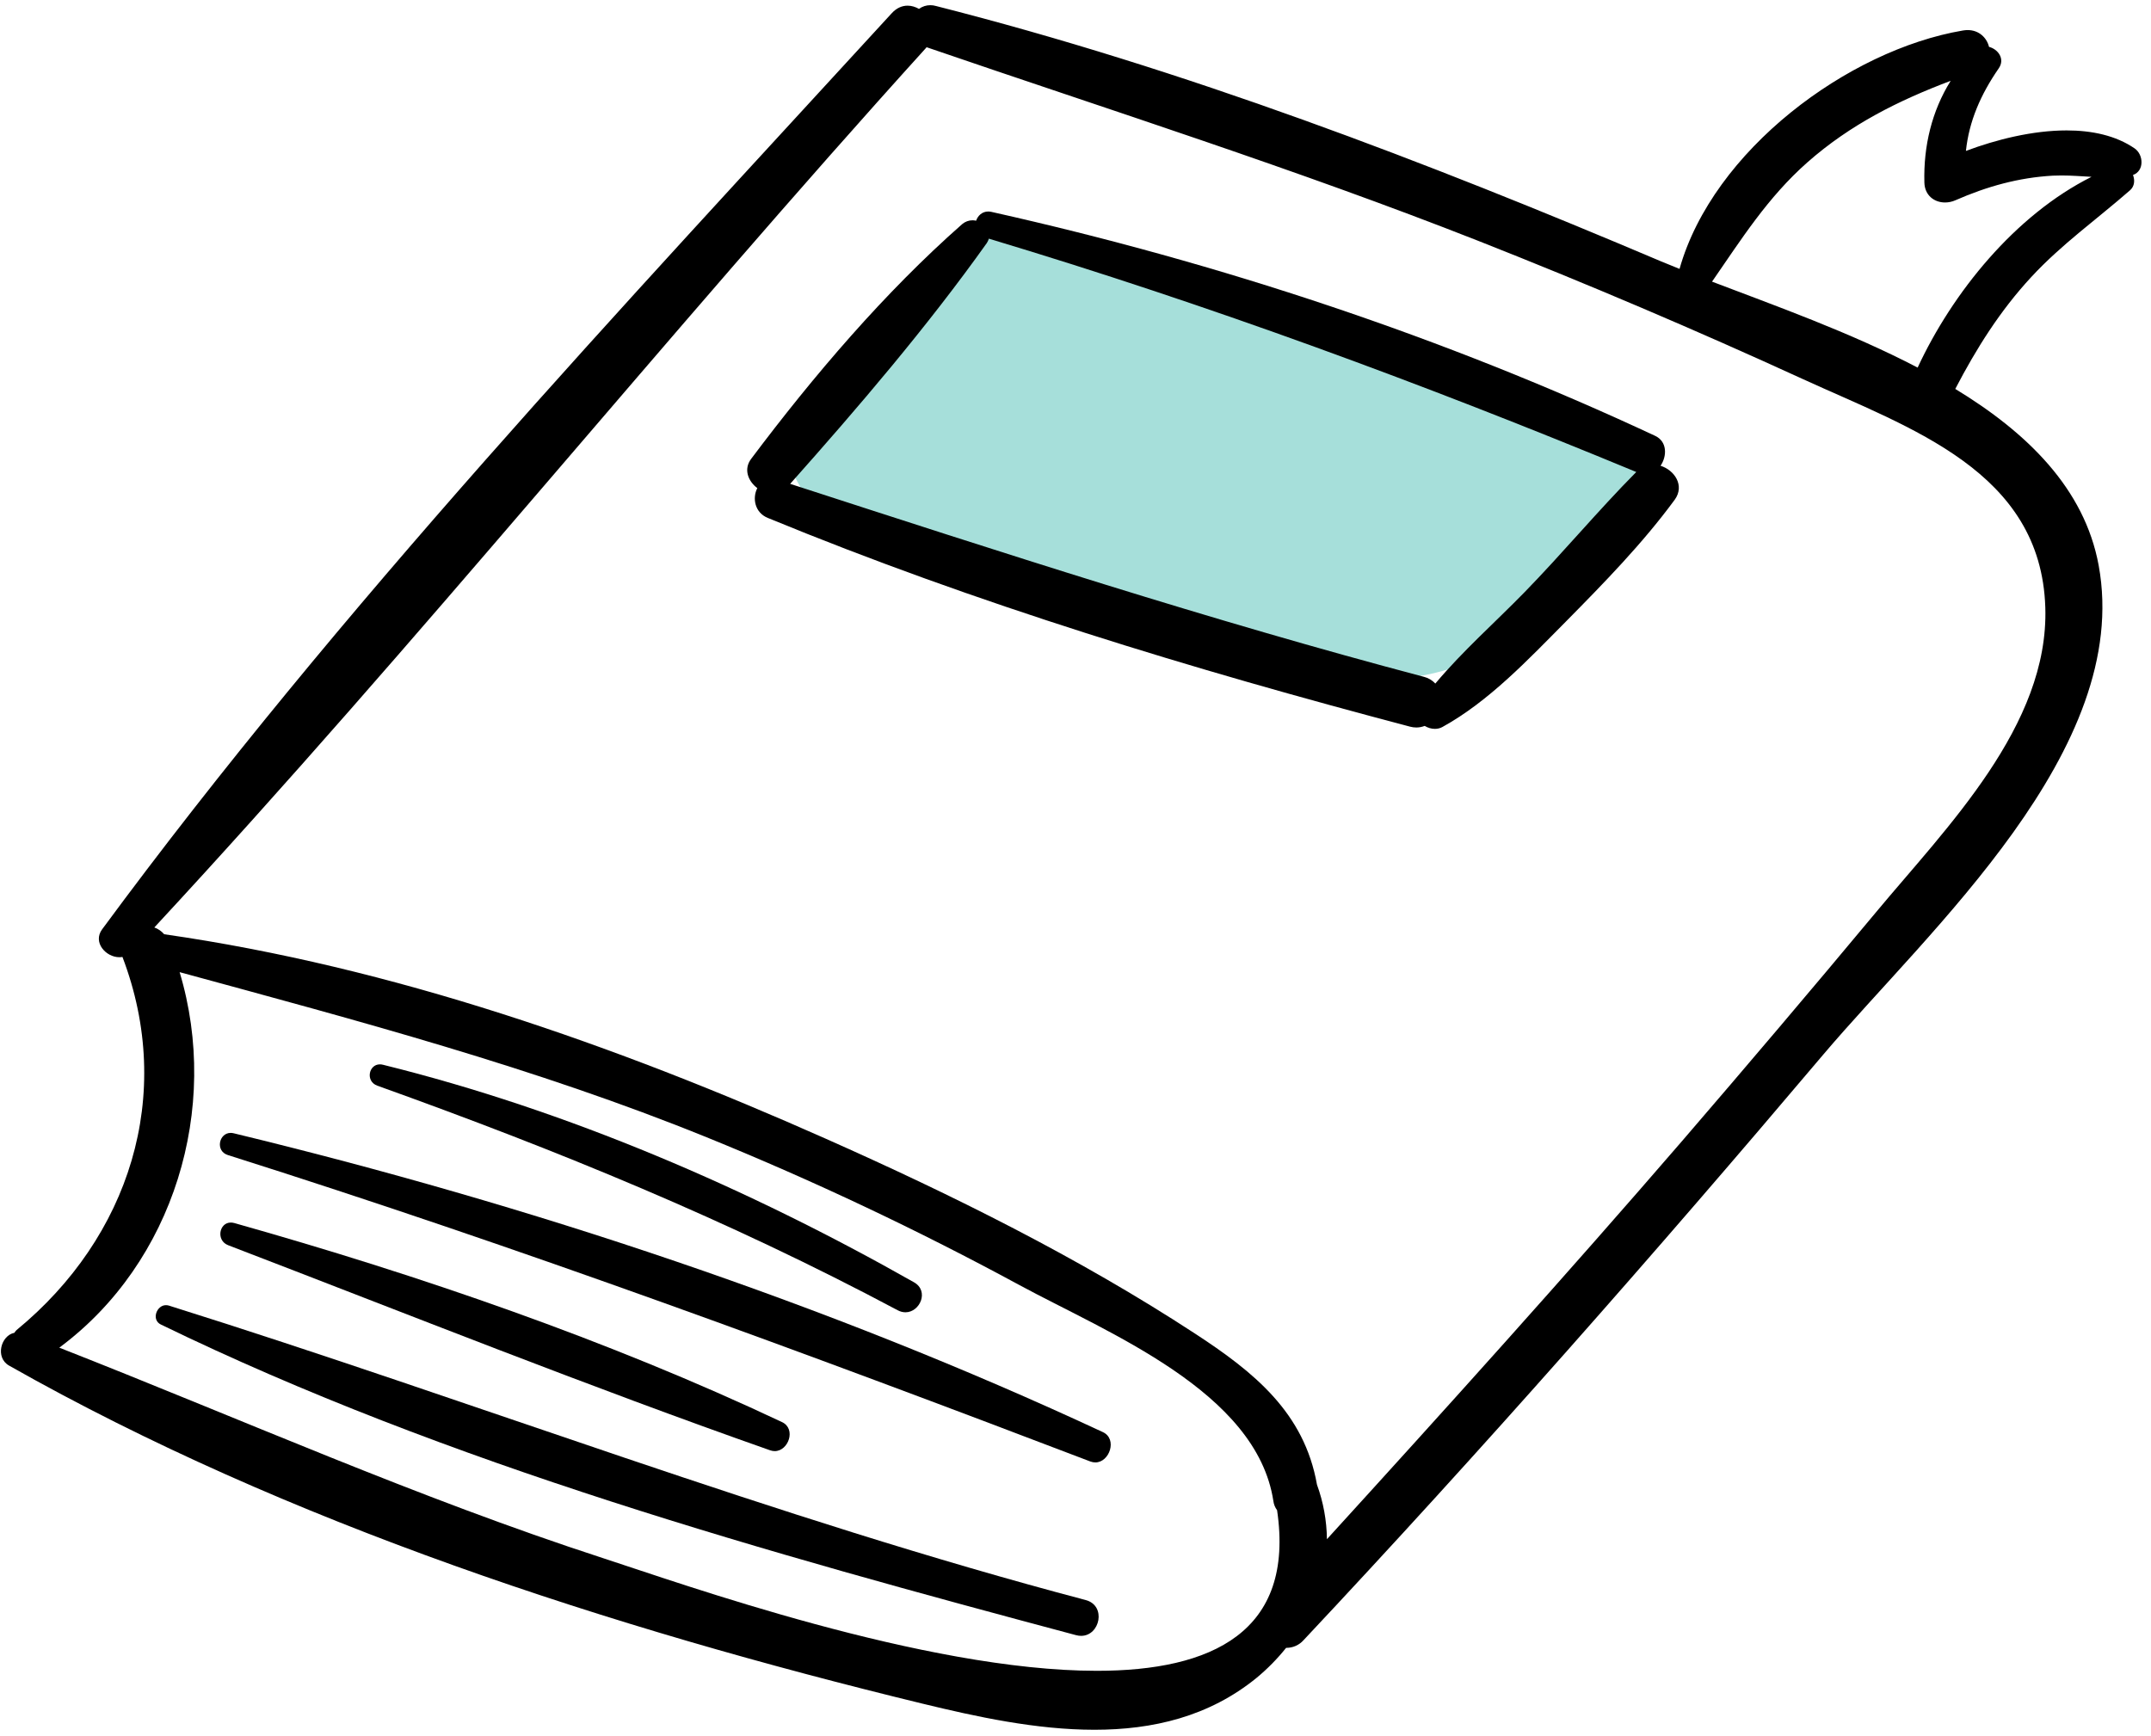 <svg width="109" height="88" viewBox="0 0 109 88" fill="none" xmlns="http://www.w3.org/2000/svg">
<path fill-rule="evenodd" clip-rule="evenodd" d="M51.377 11.627C50.237 11.627 49.091 12.138 48.302 13.375C46.558 16.116 44.578 17.922 41.753 19.524C38.738 21.233 39.759 25.316 42.646 26.396C50.821 29.45 59.139 32.712 67.769 34.227C68.537 34.363 69.276 34.425 69.996 34.425C74.926 34.425 78.727 31.403 82.031 27.418C83.872 25.194 83.195 22.095 80.37 21.133C73.317 18.729 66.264 16.331 59.163 14.073C57.666 13.594 56.019 13.104 54.438 12.965C53.667 12.145 52.523 11.627 51.377 11.627V11.627Z" fill="#A6DFDA"/>
<path fill-rule="evenodd" clip-rule="evenodd" d="M98.85 4.095C97.898 5.617 97.467 7.399 97.516 9.244C97.529 9.9 98.016 10.262 98.561 10.262C98.735 10.262 98.916 10.227 99.089 10.15C100.681 9.452 102.286 9.001 104.023 8.903C104.172 8.896 104.318 8.893 104.468 8.893C104.978 8.893 105.482 8.935 105.986 8.962C102.115 10.901 98.94 14.827 97.175 18.631C93.746 16.838 89.931 15.487 86.756 14.274C88.239 12.131 89.573 10.005 91.595 8.222C93.777 6.301 96.206 5.095 98.85 4.095V4.095ZM46.951 2.392C56.29 5.596 65.677 8.573 74.874 12.193C80.433 14.386 85.936 16.727 91.37 19.218C96.8 21.706 103.425 23.874 103.644 30.784C103.835 36.77 98.641 41.933 95.056 46.245C91.821 50.129 88.548 53.986 85.248 57.818C79.352 64.648 73.317 71.343 67.241 78.01C67.23 77.069 67.06 76.13 66.737 75.248C66.094 71.593 63.547 69.54 60.542 67.58C54.664 63.738 48.24 60.552 41.83 57.706C31.185 52.974 19.89 49.01 8.32 47.35C8.188 47.197 8.011 47.072 7.82 47.006C21.245 32.525 33.676 17.057 46.937 2.417C46.94 2.406 46.947 2.396 46.951 2.392V2.392ZM9.102 49.271C18.128 51.731 27.106 54.107 35.809 57.64C41.222 59.84 46.51 62.341 51.652 65.127C56.12 67.549 63.676 70.52 64.527 76.075C64.548 76.245 64.614 76.405 64.715 76.54C65.625 82.714 61.4 84.681 55.581 84.681C46.857 84.681 34.548 80.265 30.552 78.969C21.14 75.908 12.191 71.906 3.005 68.303C8.821 63.988 11.173 56.15 9.102 49.271V49.271ZM47.145 0.263C46.94 0.263 46.739 0.325 46.569 0.45C46.392 0.35 46.194 0.287 45.992 0.287C45.718 0.287 45.436 0.398 45.186 0.673C31.47 15.636 17.235 30.736 5.176 47.099C4.686 47.763 5.367 48.514 6.048 48.514C6.1 48.514 6.152 48.51 6.205 48.5C8.873 55.5 6.559 62.713 0.84 67.41C0.795 67.452 0.76 67.5 0.729 67.549C0.045 67.688 -0.261 68.803 0.462 69.213C14.553 77.197 31.042 82.527 46.718 86.338C49.487 87.012 52.517 87.669 55.459 87.669C58.406 87.669 61.261 87.008 63.676 85.038C64.225 84.584 64.725 84.076 65.173 83.517C65.177 83.517 65.184 83.517 65.191 83.517C65.524 83.517 65.837 83.374 66.056 83.128C75.106 73.487 83.855 63.543 92.394 53.447C97.738 47.138 108.067 38 106.347 28.648C105.628 24.756 102.723 21.925 99.082 19.712C100.152 17.658 101.351 15.748 102.935 14.038C104.464 12.384 106.25 11.12 107.938 9.643C108.171 9.438 108.188 9.133 108.088 8.868C108.668 8.664 108.63 7.84 108.168 7.52C107.216 6.867 106.007 6.61 104.725 6.61C103.012 6.61 101.163 7.069 99.621 7.649C99.781 6.141 100.368 4.79 101.285 3.463C101.615 2.987 101.25 2.493 100.792 2.375C100.681 1.92 100.291 1.524 99.708 1.524C99.635 1.524 99.555 1.531 99.472 1.545C93.652 2.531 86.804 7.618 85.109 13.628C84.793 13.503 84.463 13.368 84.164 13.243C72.251 8.188 59.99 3.494 47.43 0.304C47.337 0.277 47.243 0.263 47.145 0.263V0.263Z" fill="black"/>
<path fill-rule="evenodd" clip-rule="evenodd" d="M50.109 12.096C61.303 15.459 72.122 19.451 82.917 23.922C80.971 25.885 79.192 28.029 77.257 30.013C75.766 31.542 74.116 32.997 72.734 34.644C72.581 34.477 72.376 34.359 72.16 34.304C61.321 31.441 50.7 27.98 40.041 24.523C43.497 20.639 46.996 16.55 50.008 12.315C50.053 12.245 50.088 12.172 50.109 12.096V12.096ZM50.078 10.72C49.765 10.72 49.55 10.936 49.463 11.186C49.404 11.172 49.341 11.165 49.279 11.165C49.091 11.165 48.907 11.234 48.761 11.356C44.825 14.82 41.215 19.058 38.067 23.252C37.661 23.787 37.918 24.395 38.376 24.739C38.119 25.236 38.237 25.976 38.908 26.25C49.473 30.6 60.414 33.918 71.455 36.829C71.559 36.857 71.667 36.871 71.771 36.871C71.917 36.871 72.059 36.843 72.195 36.791C72.351 36.885 72.532 36.941 72.709 36.941C72.841 36.941 72.97 36.913 73.091 36.847C75.454 35.547 77.459 33.407 79.342 31.51C81.273 29.554 83.236 27.546 84.866 25.326C85.387 24.603 84.848 23.825 84.147 23.606C84.477 23.123 84.494 22.383 83.876 22.091C73.147 17.078 61.8 13.326 50.251 10.741C50.192 10.727 50.133 10.72 50.078 10.72V10.72Z" fill="black"/>
<path fill-rule="evenodd" clip-rule="evenodd" d="M8.407 66.149C7.935 66.149 7.66 66.892 8.15 67.129C22.686 74.199 38.96 78.719 54.528 82.874C54.619 82.898 54.706 82.909 54.785 82.909C55.744 82.909 56.078 81.377 55.018 81.095C39.21 76.919 24.114 71.051 8.557 66.17C8.505 66.156 8.456 66.149 8.407 66.149V66.149Z" fill="black"/>
<path fill-rule="evenodd" clip-rule="evenodd" d="M11.694 61.962C11.103 61.962 10.937 62.873 11.565 63.112C20.675 66.608 29.823 70.269 39.023 73.504C39.106 73.532 39.182 73.546 39.259 73.546C39.954 73.546 40.357 72.42 39.63 72.076C30.823 67.921 21.234 64.627 11.874 61.987C11.812 61.969 11.749 61.962 11.694 61.962V61.962Z" fill="black"/>
<path fill-rule="evenodd" clip-rule="evenodd" d="M11.69 57.418C11.093 57.418 10.898 58.335 11.544 58.54C26.355 63.227 40.753 68.539 55.258 74.074C55.345 74.105 55.428 74.119 55.508 74.119C56.224 74.119 56.637 72.931 55.887 72.583C41.931 66.079 26.8 61.056 11.85 57.439C11.795 57.425 11.743 57.418 11.69 57.418V57.418Z" fill="black"/>
<path fill-rule="evenodd" clip-rule="evenodd" d="M19.25 53.944C18.681 53.944 18.51 54.802 19.118 55.024C28.228 58.29 36.938 61.851 45.488 66.406C45.624 66.479 45.759 66.51 45.884 66.51C46.617 66.51 47.1 65.433 46.315 64.989C37.942 60.243 28.763 56.279 19.41 53.965C19.355 53.951 19.303 53.944 19.25 53.944V53.944Z" fill="black"/>
</svg>
